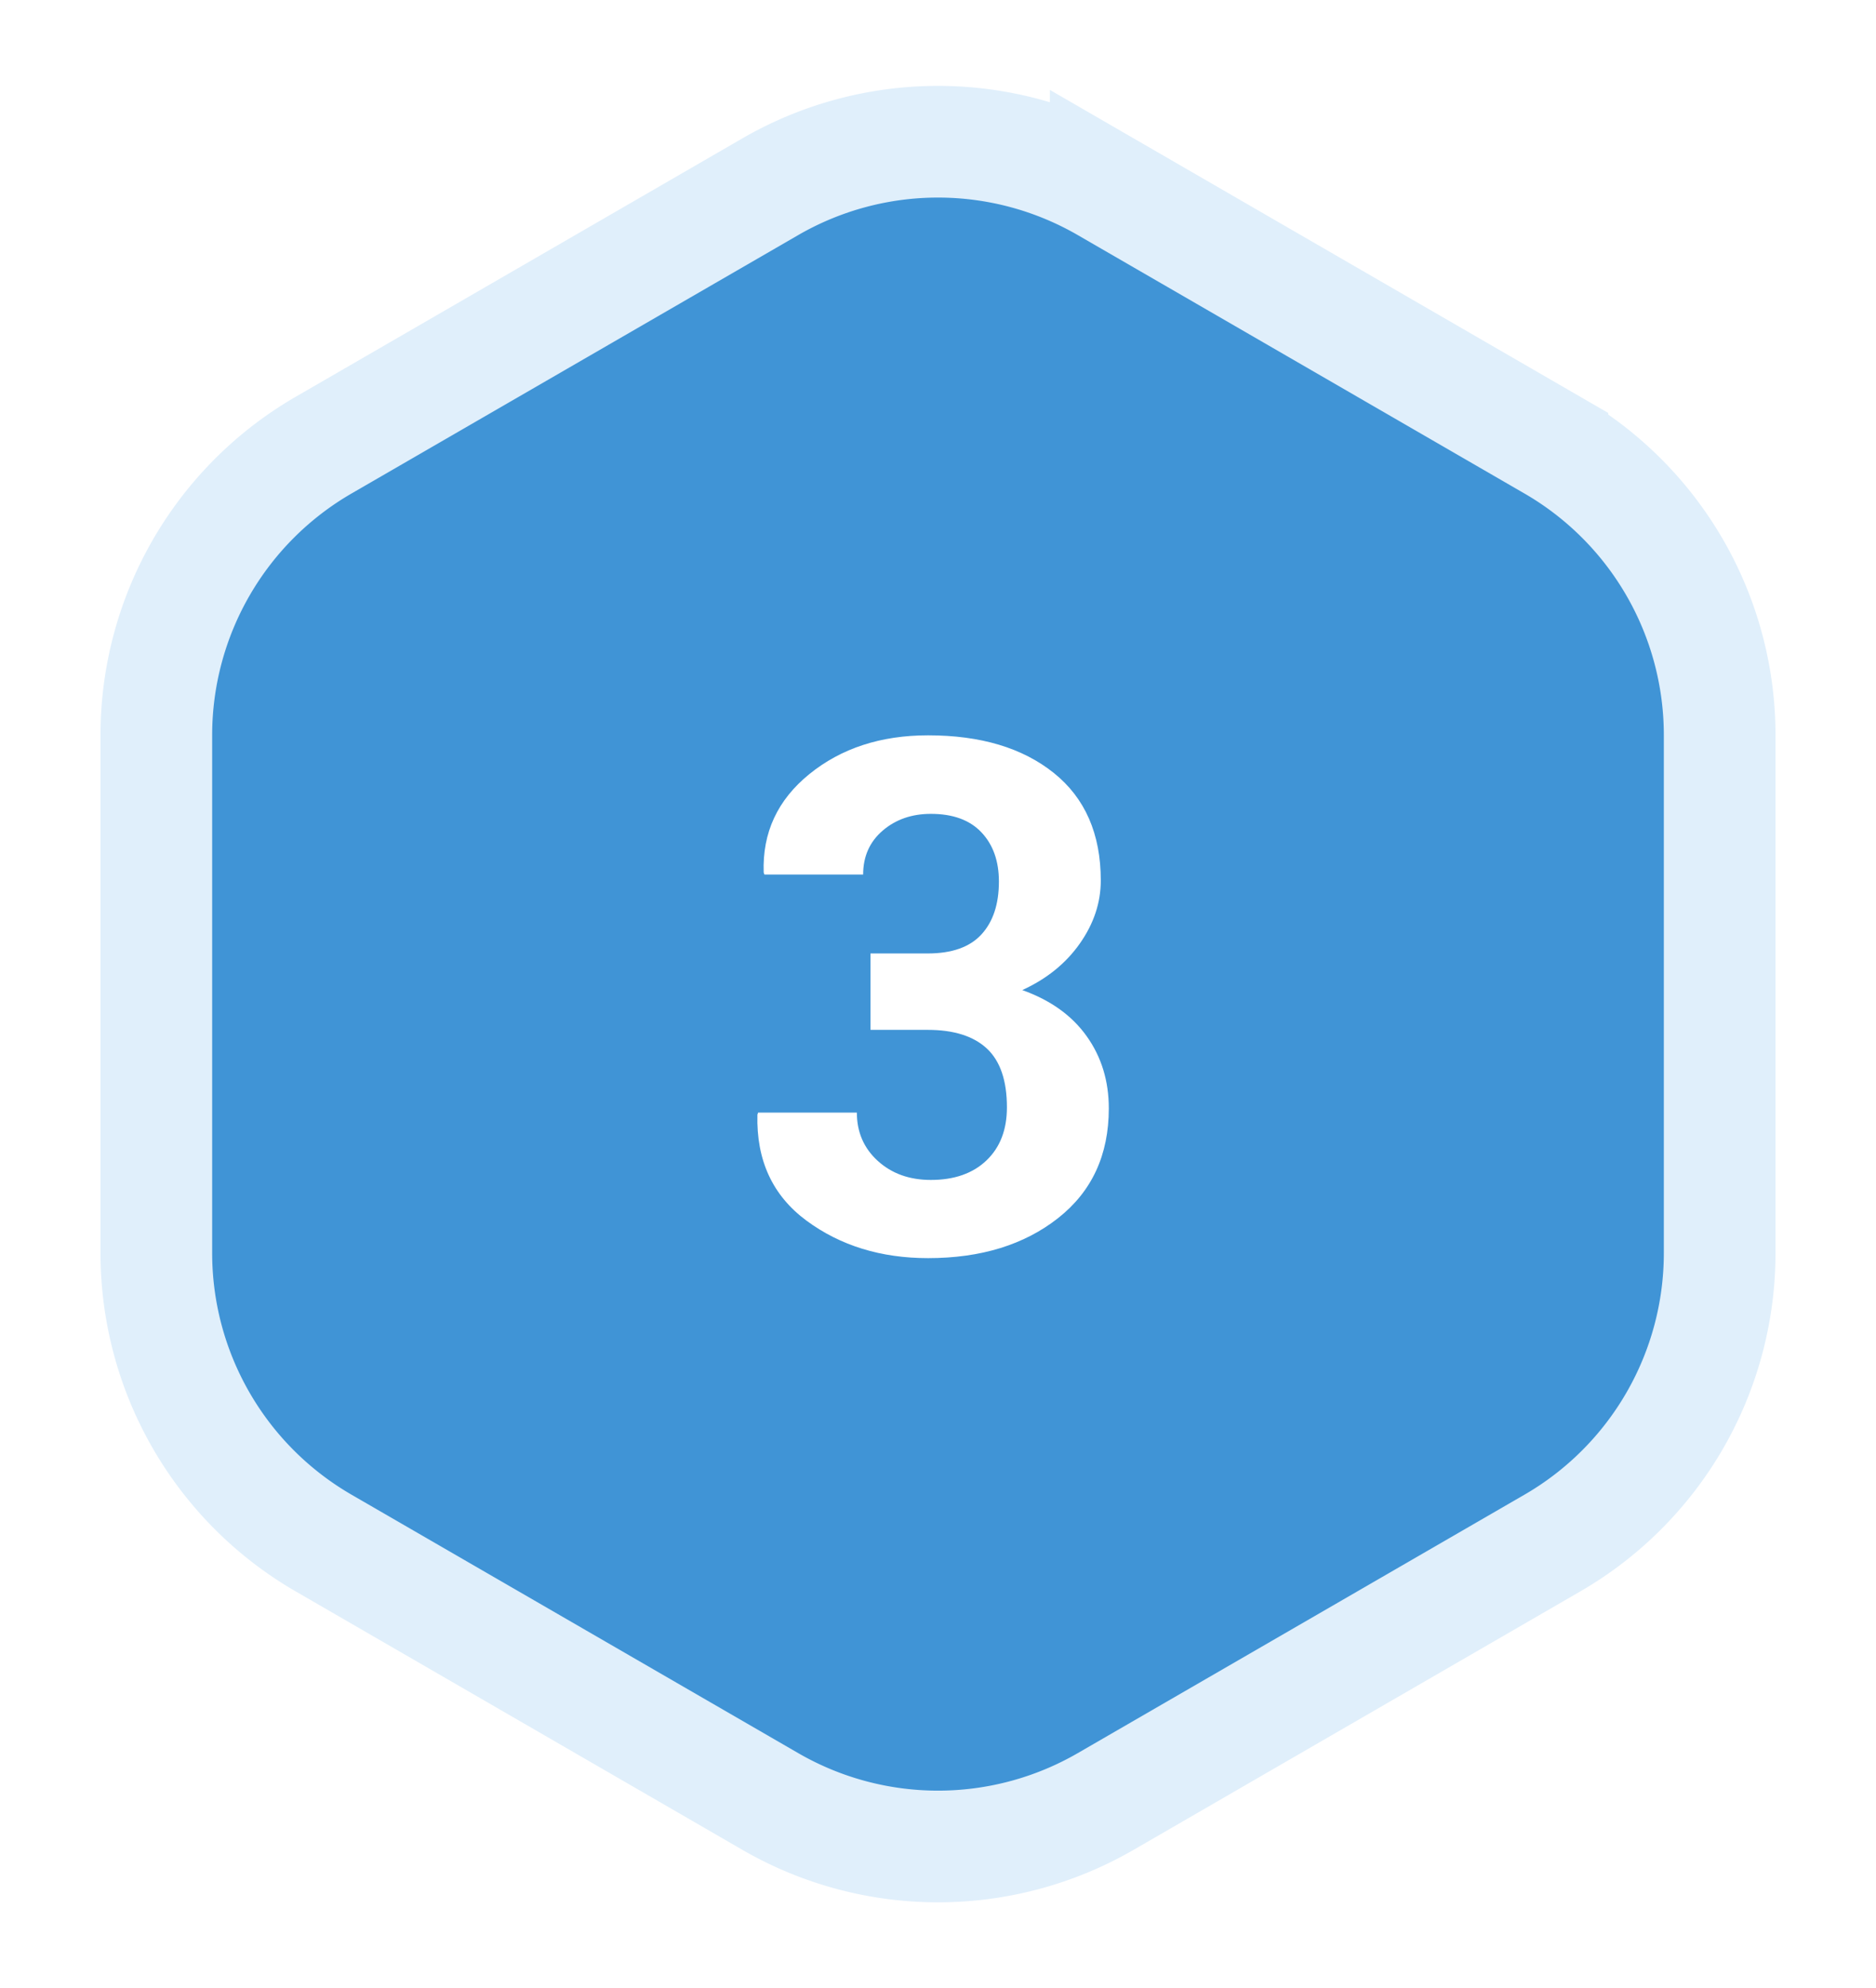 <svg xmlns="http://www.w3.org/2000/svg" xmlns:xlink="http://www.w3.org/1999/xlink" width="84" height="89"><defs><filter id="a" width="124.3%" height="121.5%" x="-12.1%" y="-10.8%" filterUnits="objectBoundingBox"><feMorphology in="SourceAlpha" operator="dilate" radius="2.5" result="shadowSpreadOuter1"/><feOffset in="shadowSpreadOuter1" result="shadowOffsetOuter1"/><feGaussianBlur in="shadowOffsetOuter1" result="shadowBlurOuter1" stdDeviation="2"/><feComposite in="shadowBlurOuter1" in2="SourceAlpha" operator="out" result="shadowBlurOuter1"/><feColorMatrix in="shadowBlurOuter1" values="0 0 0 0 0.489 0 0 0 0 0.489 0 0 0 0 0.489 0 0 0 0.5 0"/></filter><path id="b" d="M42.51 2.36l20 11.57A15 15 0 0170 26.912v23.189a15 15 0 01-7.49 12.984l-20 11.57a15 15 0 01-15.02 0l-20-11.57A15 15 0 010 50.102V26.913A15 15 0 017.49 13.93l20-11.569a15 15 0 0115.02 0z"/></defs><g fill="none" fill-rule="evenodd"><g transform="translate(7 6)"><use fill="#000" filter="url(#a)" xlink:href="#b"/><use fill="#4094D6" stroke="#E0EFFB" stroke-width="5" xlink:href="#b"/></g><path fill="#FFF" d="M38.977 42.688h2.562c1.083 0 1.885-.284 2.406-.852.521-.568.782-1.357.782-2.367 0-.917-.26-1.651-.782-2.203-.52-.552-1.276-.828-2.265-.828-.854 0-1.573.25-2.157.75-.583.5-.875 1.156-.875 1.968h-4.421l-.032-.093c-.062-1.782.62-3.25 2.047-4.407 1.427-1.156 3.198-1.734 5.313-1.734 2.354 0 4.231.562 5.633 1.687 1.4 1.125 2.101 2.73 2.101 4.813 0 .99-.312 1.93-.937 2.82-.625.89-1.485 1.586-2.579 2.086 1.26.448 2.222 1.136 2.883 2.063.662.927.992 2.005.992 3.234 0 2.083-.757 3.721-2.273 4.914-1.516 1.193-3.456 1.79-5.82 1.79-2.115 0-3.93-.56-5.446-1.68-1.515-1.12-2.247-2.701-2.195-4.743l.031-.093h4.422c0 .875.313 1.596.938 2.164.625.567 1.416.851 2.375.851 1.052 0 1.882-.292 2.492-.875.61-.583.914-1.375.914-2.375 0-1.198-.3-2.075-.898-2.633-.6-.557-1.482-.836-2.649-.836h-2.562v-3.422z"/></g></svg>